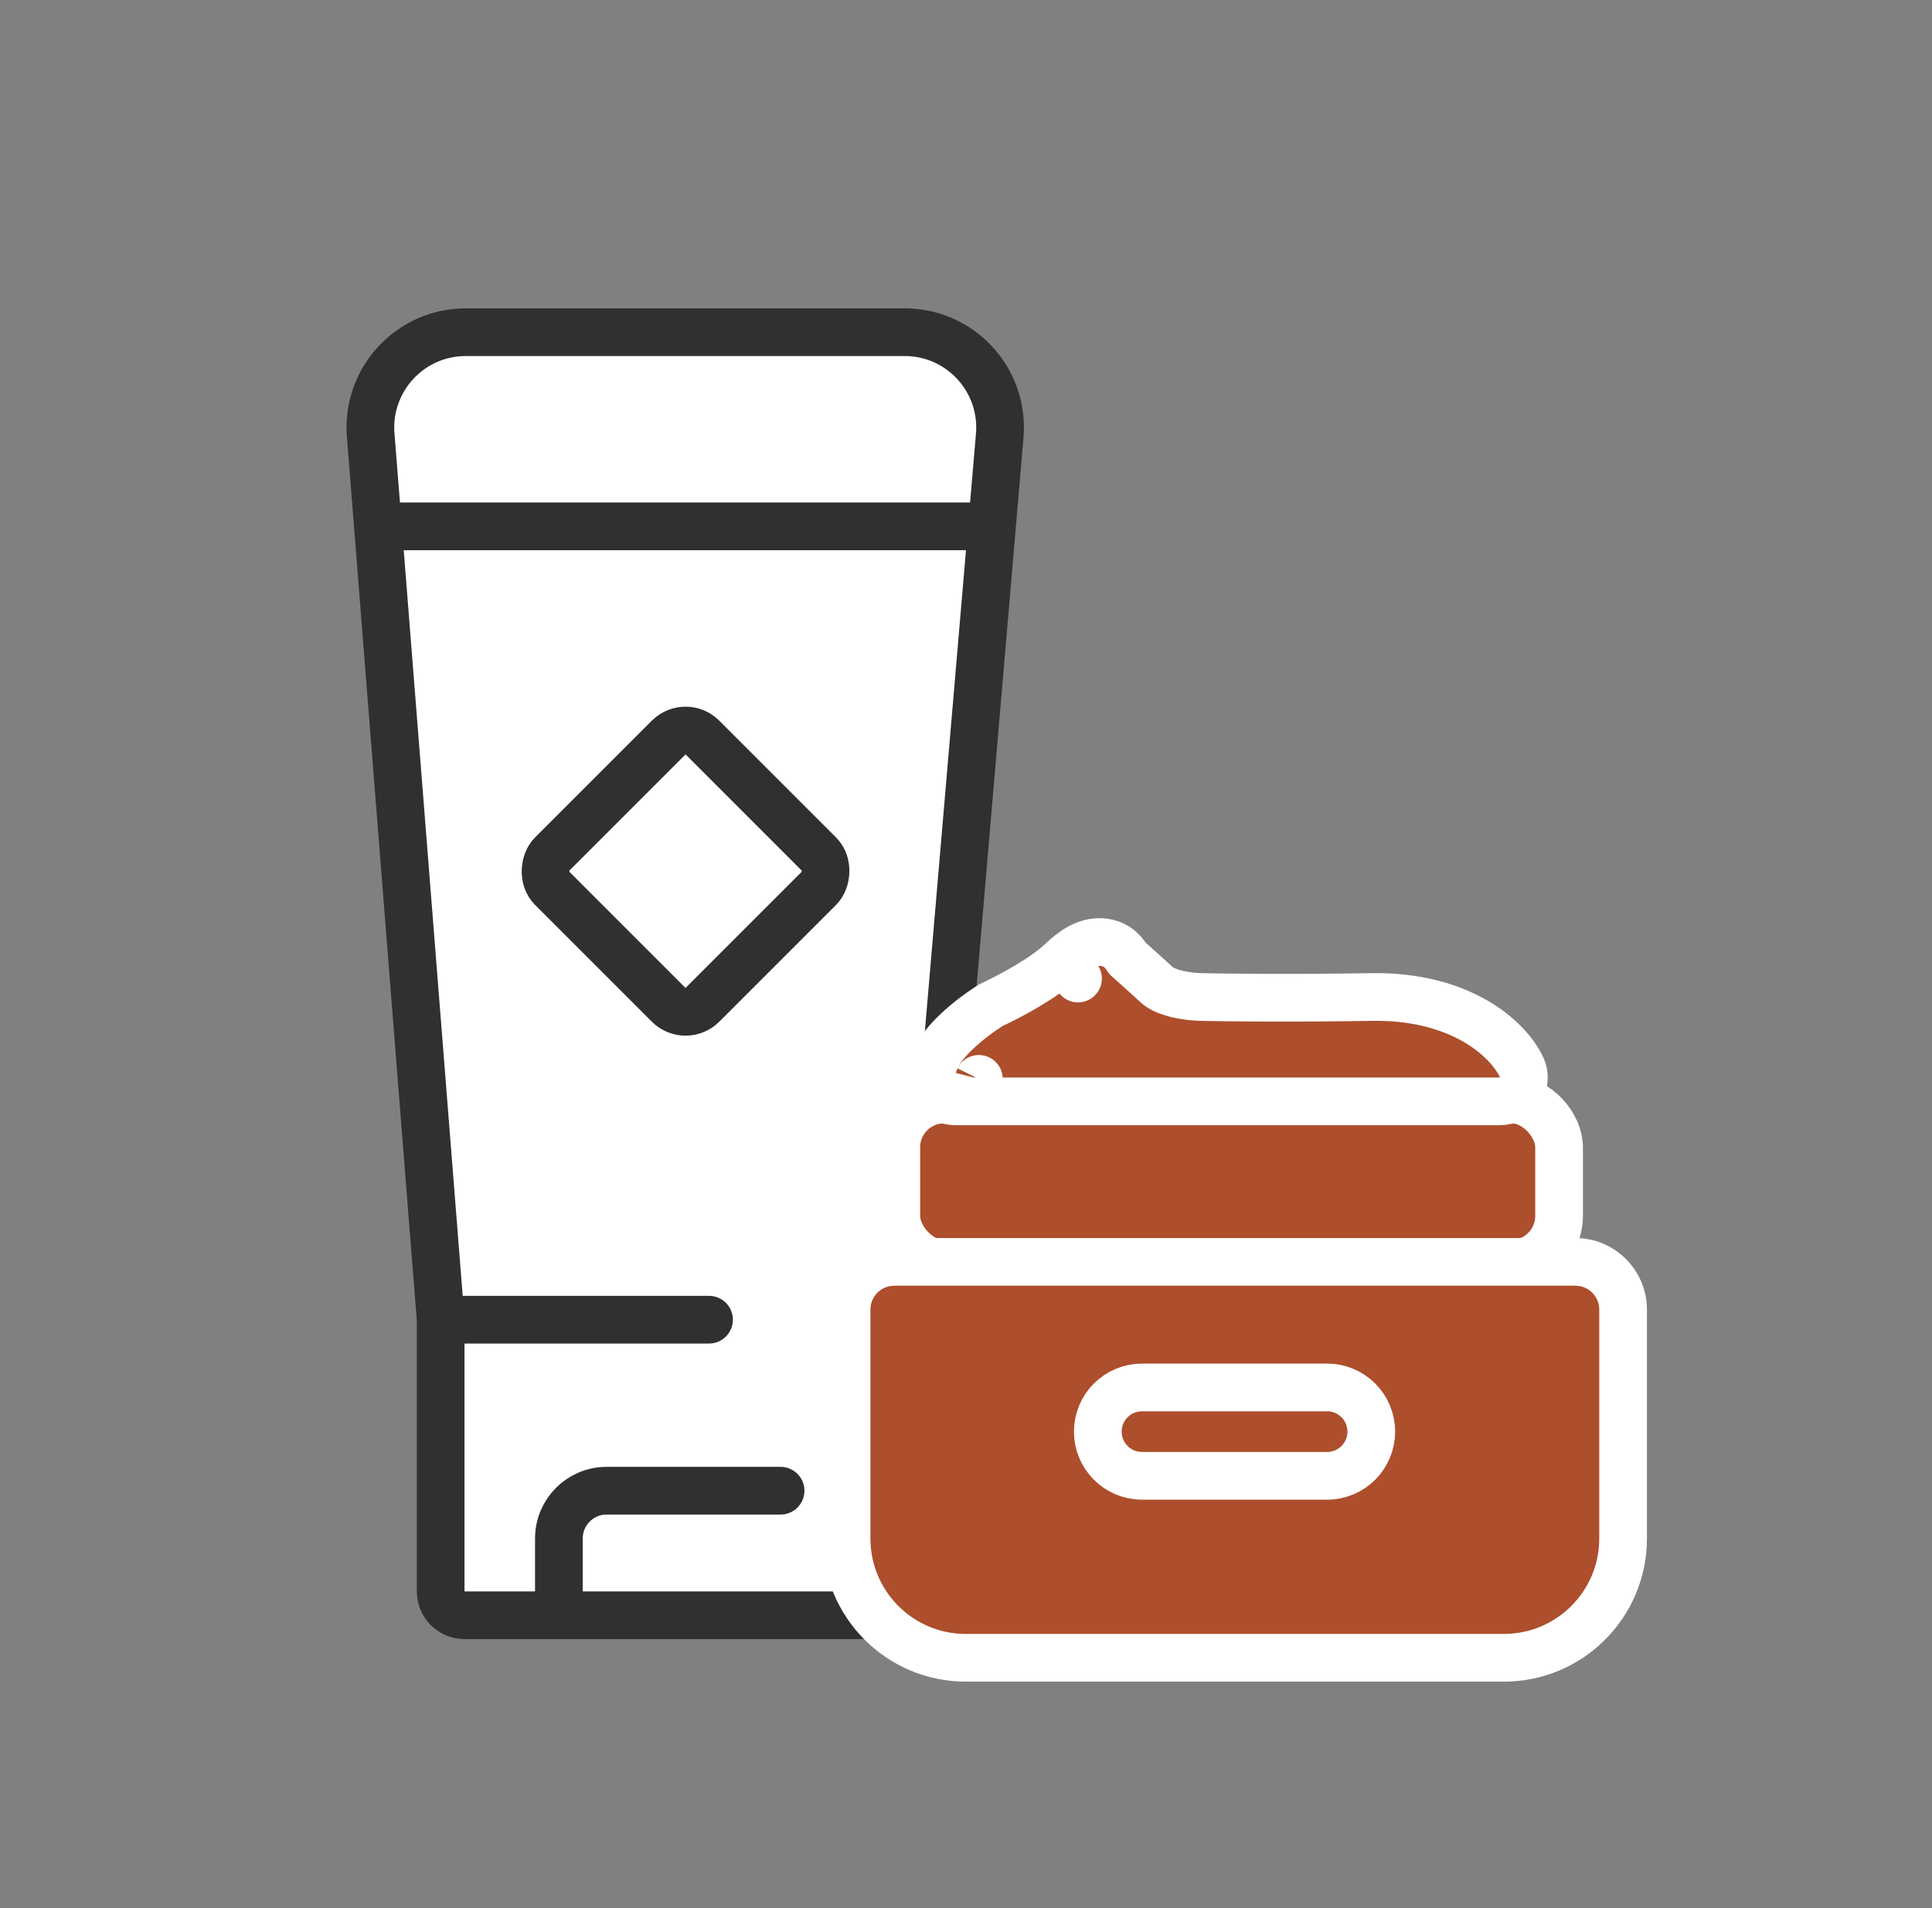 <svg width="81" height="80" viewBox="0 0 81 80" fill="none" xmlns="http://www.w3.org/2000/svg">
<rect x="0" y="0" width="81" height="80" fill="#808080" stroke="none"/>
<path d="M15.541 18.242C15.357 15.916 17.196 13.927 19.529 13.927H37.929C40.272 13.927 42.114 15.932 41.914 18.267L41.589 22.068L38.745 55.33V66.722C38.745 67.274 38.297 67.722 37.745 67.722H23.432H19.475C18.923 67.722 18.475 67.274 18.475 66.722V55.33L15.844 22.068L15.541 18.242Z" fill="white"/>
<path d="M18.475 55.33V66.722C18.475 67.274 18.923 67.722 19.475 67.722H23.432M18.475 55.33H29.726M18.475 55.33L15.844 22.068M15.844 22.068L15.541 18.242C15.357 15.916 17.196 13.927 19.529 13.927H37.929C40.272 13.927 42.114 15.932 41.914 18.267L41.589 22.068M15.844 22.068H41.589M41.589 22.068L38.745 55.33V66.722C38.745 67.274 38.297 67.722 37.745 67.722H23.432M23.432 67.722V64.5C23.432 63.395 24.328 62.5 25.432 62.5H32.726" stroke="#303030" stroke-width="2" stroke-linecap="round"/>
<rect x="28.742" y="30.215" width="8.924" height="8.924" rx="1" transform="rotate(45 28.742 30.215)" stroke="#303030" stroke-width="2"/>
<rect x="37.578" y="46.099" width="27.787" height="6.884" rx="2" fill="#AD4E2C" stroke="white" stroke-width="2"/>
<path d="M63.049 69.505C65.81 69.505 68.049 67.266 68.049 64.505L68.049 54.906C68.049 53.802 67.153 52.906 66.049 52.906L37.493 52.906C36.388 52.906 35.493 53.802 35.493 54.906L35.493 64.505C35.493 67.266 37.731 69.505 40.493 69.505L63.049 69.505Z" fill="#AD4E2C" stroke="white" stroke-width="2"/>
<path d="M47.879 58.17C46.856 58.17 46.026 59 46.026 60.023C46.026 61.046 46.856 61.876 47.879 61.876L55.639 61.876C56.662 61.876 57.492 61.046 57.492 60.023C57.492 59 56.662 58.17 55.639 58.17L47.879 58.17Z" fill="#AD4E2C" stroke="white" stroke-width="2" stroke-linecap="round"/>
<path d="M62.891 46.176C63.233 46.176 63.552 46.001 63.735 45.713C63.919 45.424 63.942 45.061 63.796 44.751C63.221 43.526 61.21 41.738 57.495 41.801C54.123 41.857 51.352 41.824 50.397 41.801L50.373 41.8C50.158 41.8 49.769 41.77 49.374 41.678C48.956 41.58 48.667 41.443 48.529 41.317C48.002 40.836 47.531 40.413 47.259 40.172C47.072 39.843 46.722 39.522 46.155 39.498C45.522 39.471 44.963 39.862 44.501 40.308L45.196 41.027L44.501 40.308C43.781 41.004 42.309 41.79 41.623 42.104C41.581 42.123 41.54 42.145 41.501 42.17C41.12 42.413 40.553 42.823 40.076 43.282C39.838 43.51 39.592 43.779 39.404 44.069C39.232 44.335 39.015 44.759 39.057 45.259C39.1 45.778 39.533 46.176 40.053 46.176H62.891ZM41.037 45.239C41.037 45.239 41.038 45.237 41.039 45.233C41.038 45.237 41.037 45.239 41.037 45.239Z" fill="#AD4E2C" stroke="white" stroke-width="2" stroke-linejoin="round"/>
</svg>
